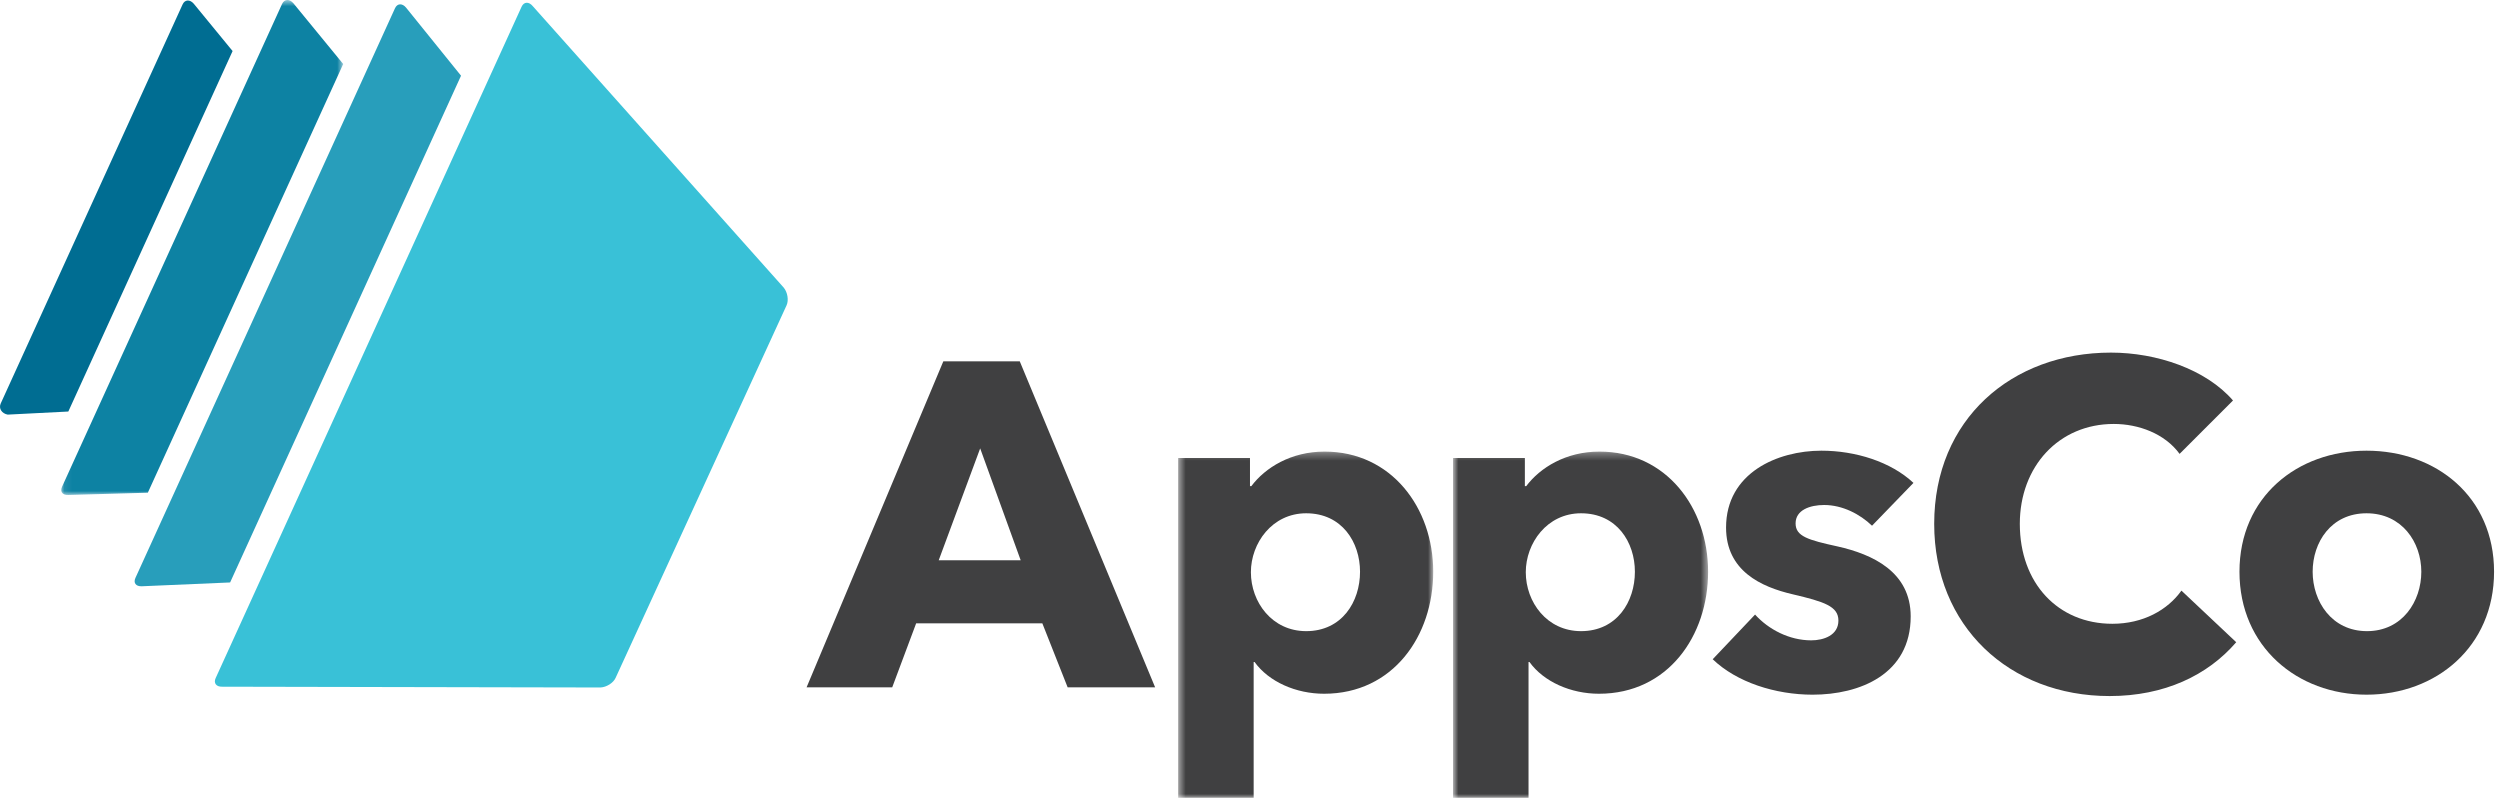 <?xml version="1.0" encoding="UTF-8"?>
<svg width="330px" height="106px" viewBox="0 0 330 106" version="1.1" xmlns="http://www.w3.org/2000/svg" xmlns:xlink="http://www.w3.org/1999/xlink">
    <!-- Generator: Sketch 51.3 (57544) - http://www.bohemiancoding.com/sketch -->
    <title>Group 24</title>
    <desc>Created with Sketch.</desc>
    <defs>
        <polygon id="path-1" points="0.085 0.688 37.302 0.688 37.302 66.028 0.085 66.028"></polygon>
        <polygon id="path-3" points="0.517 0.297 34.186 0.297 34.186 46 0.517 46"></polygon>
        <polygon id="path-5" points="0.8 0.297 34.469 0.297 34.469 46 0.8 46"></polygon>
    </defs>
    <g id="Page-1" stroke="none" stroke-width="1" fill="none" fill-rule="evenodd">
        <g id="Artboard-Copy-11" transform="translate(-99, -737)">
            <g id="Group-24" transform="translate(99, 736)">
                <path d="M70.322,1.808 C69.814,1.192 69.156,1.216 68.853,1.883 L28.466,90.511 C28.16,91.174 28.549,91.677 29.349,91.645 L79.253,91.748 C80.059,91.716 80.962,91.145 81.26,90.478 L103.827,41.304 C104.132,40.645 103.964,39.587 103.457,38.972 L70.322,1.808 Z" id="Fill-1" fill="#39C1D7"></path>
                <path d="M9.019,55.322 L30.703,7.739 L25.572,1.485 C25.058,0.892 24.392,0.935 24.1,1.59 L0.094,54.262 C-0.203,54.914 0.236,55.585 1.015,55.729 L9.019,55.322 Z" id="Fill-3" fill="#006D92"></path>
                <g id="Group-7" transform="translate(8, 0.312)">
                    <mask id="mask-2" fill="white">
                        <use xlink:href="#path-1"></use>
                    </mask>
                    <g id="Clip-6"></g>
                    <path d="M29.239,1.197 L0.192,64.935 C-0.105,65.575 0.228,66.055 0.993,66.027 L11.513,65.726 L37.302,9.139 L30.714,1.104 C30.2,0.51 29.543,0.561 29.239,1.197" id="Fill-5" fill="#0D82A3" mask="url(#mask-2)"></path>
                </g>
                <path d="M52.145,2.078 L17.878,77.283 C17.581,77.934 17.919,78.412 18.703,78.388 L30.375,77.884 L60.855,10.993 L53.597,2.003 C53.096,1.399 52.443,1.436 52.145,2.078" id="Fill-8" fill="#289EBB"></path>
                <path d="M129.383,60.186 L123.911,74.953 L134.729,74.953 L129.383,60.186 Z M140.929,91.728 L137.588,83.278 L120.933,83.278 L117.773,91.728 L106.47,91.728 L124.519,48.697 L134.609,48.697 L152.477,91.728 L140.929,91.728 Z" id="Fill-10" fill="#404041"></path>
                <g id="Group-14" transform="translate(155, 60.312)">
                    <mask id="mask-4" fill="white">
                        <use xlink:href="#path-3"></use>
                    </mask>
                    <g id="Clip-13"></g>
                    <path d="M17.413,8.441 C12.915,8.441 10.118,12.393 10.118,16.219 C10.118,20.17 12.915,23.999 17.413,23.999 C22.152,23.999 24.524,20.111 24.524,16.159 C24.524,12.273 22.152,8.441 17.413,8.441 M19.781,32.262 C16.074,32.262 12.489,30.686 10.603,28.072 L10.483,28.072 L10.483,46 L0.517,46 L0.517,1.146 L9.998,1.146 L9.998,4.857 L10.179,4.857 C12.003,2.424 15.405,0.297 19.842,0.297 C28.654,0.297 34.186,7.713 34.186,16.159 C34.186,24.609 28.898,32.262 19.781,32.262" id="Fill-12" fill="#404041" mask="url(#mask-4)"></path>
                </g>
                <g id="Group-17" transform="translate(191, 60.312)">
                    <mask id="mask-6" fill="white">
                        <use xlink:href="#path-5"></use>
                    </mask>
                    <g id="Clip-16"></g>
                    <path d="M17.695,8.441 C13.197,8.441 10.403,12.393 10.403,16.219 C10.403,20.17 13.197,23.999 17.695,23.999 C22.436,23.999 24.806,20.111 24.806,16.159 C24.806,12.273 22.436,8.441 17.695,8.441 M20.063,32.262 C16.357,32.262 12.773,30.686 10.889,28.072 L10.766,28.072 L10.766,46 L0.8,46 L0.8,1.146 L10.282,1.146 L10.282,4.857 L10.463,4.857 C12.287,2.424 15.69,0.297 20.127,0.297 C28.94,0.297 34.469,7.713 34.469,16.159 C34.469,24.609 29.181,32.262 20.063,32.262" id="Fill-15" fill="#404041" mask="url(#mask-6)"></path>
                </g>
                <path d="M247.107,70.395 C245.527,68.874 243.217,67.66 240.785,67.66 C238.902,67.66 237.018,68.328 237.018,70.089 C237.018,71.792 238.66,72.278 242.547,73.126 C247.167,74.162 252.211,76.472 252.211,82.366 C252.211,90.026 245.464,92.698 239.267,92.698 C234.344,92.698 229.239,91.06 226.077,88.02 L231.669,82.123 C233.431,84.071 236.166,85.526 239.084,85.526 C240.724,85.526 242.67,84.86 242.67,82.912 C242.67,81.028 240.785,80.423 236.654,79.451 C232.459,78.478 227.84,76.353 227.84,70.636 C227.84,63.406 234.648,60.49 240.42,60.49 C244.919,60.49 249.596,61.947 252.577,64.742 L247.107,70.395 Z" id="Fill-18" fill="#404041"></path>
                <path d="M278.469,92.879 C265.218,92.879 255.314,83.646 255.314,70.149 C255.314,56.354 265.526,47.544 278.649,47.544 C284.667,47.544 291.169,49.731 294.756,53.863 L287.706,60.912 C285.76,58.24 282.297,56.962 279.014,56.962 C271.782,56.962 266.616,62.556 266.616,70.149 C266.616,77.991 271.662,83.339 278.834,83.339 C282.903,83.339 286.125,81.519 287.949,78.962 L295.181,85.773 C291.413,90.146 285.701,92.879 278.469,92.879" id="Fill-20" fill="#404041"></path>
                <path d="M312.383,68.753 C307.701,68.753 305.27,72.585 305.27,76.471 C305.27,80.361 307.763,84.311 312.442,84.311 C317.123,84.311 319.614,80.361 319.614,76.471 C319.614,72.585 317.061,68.753 312.383,68.753 M312.383,92.697 C303.266,92.697 295.61,86.377 295.61,76.471 C295.61,66.566 303.266,60.49 312.383,60.49 C321.558,60.49 329.216,66.566 329.216,76.471 C329.216,86.377 321.558,92.697 312.383,92.697" id="Fill-22" fill="#404041"></path>
            </g>
        </g>
    </g>
</svg>